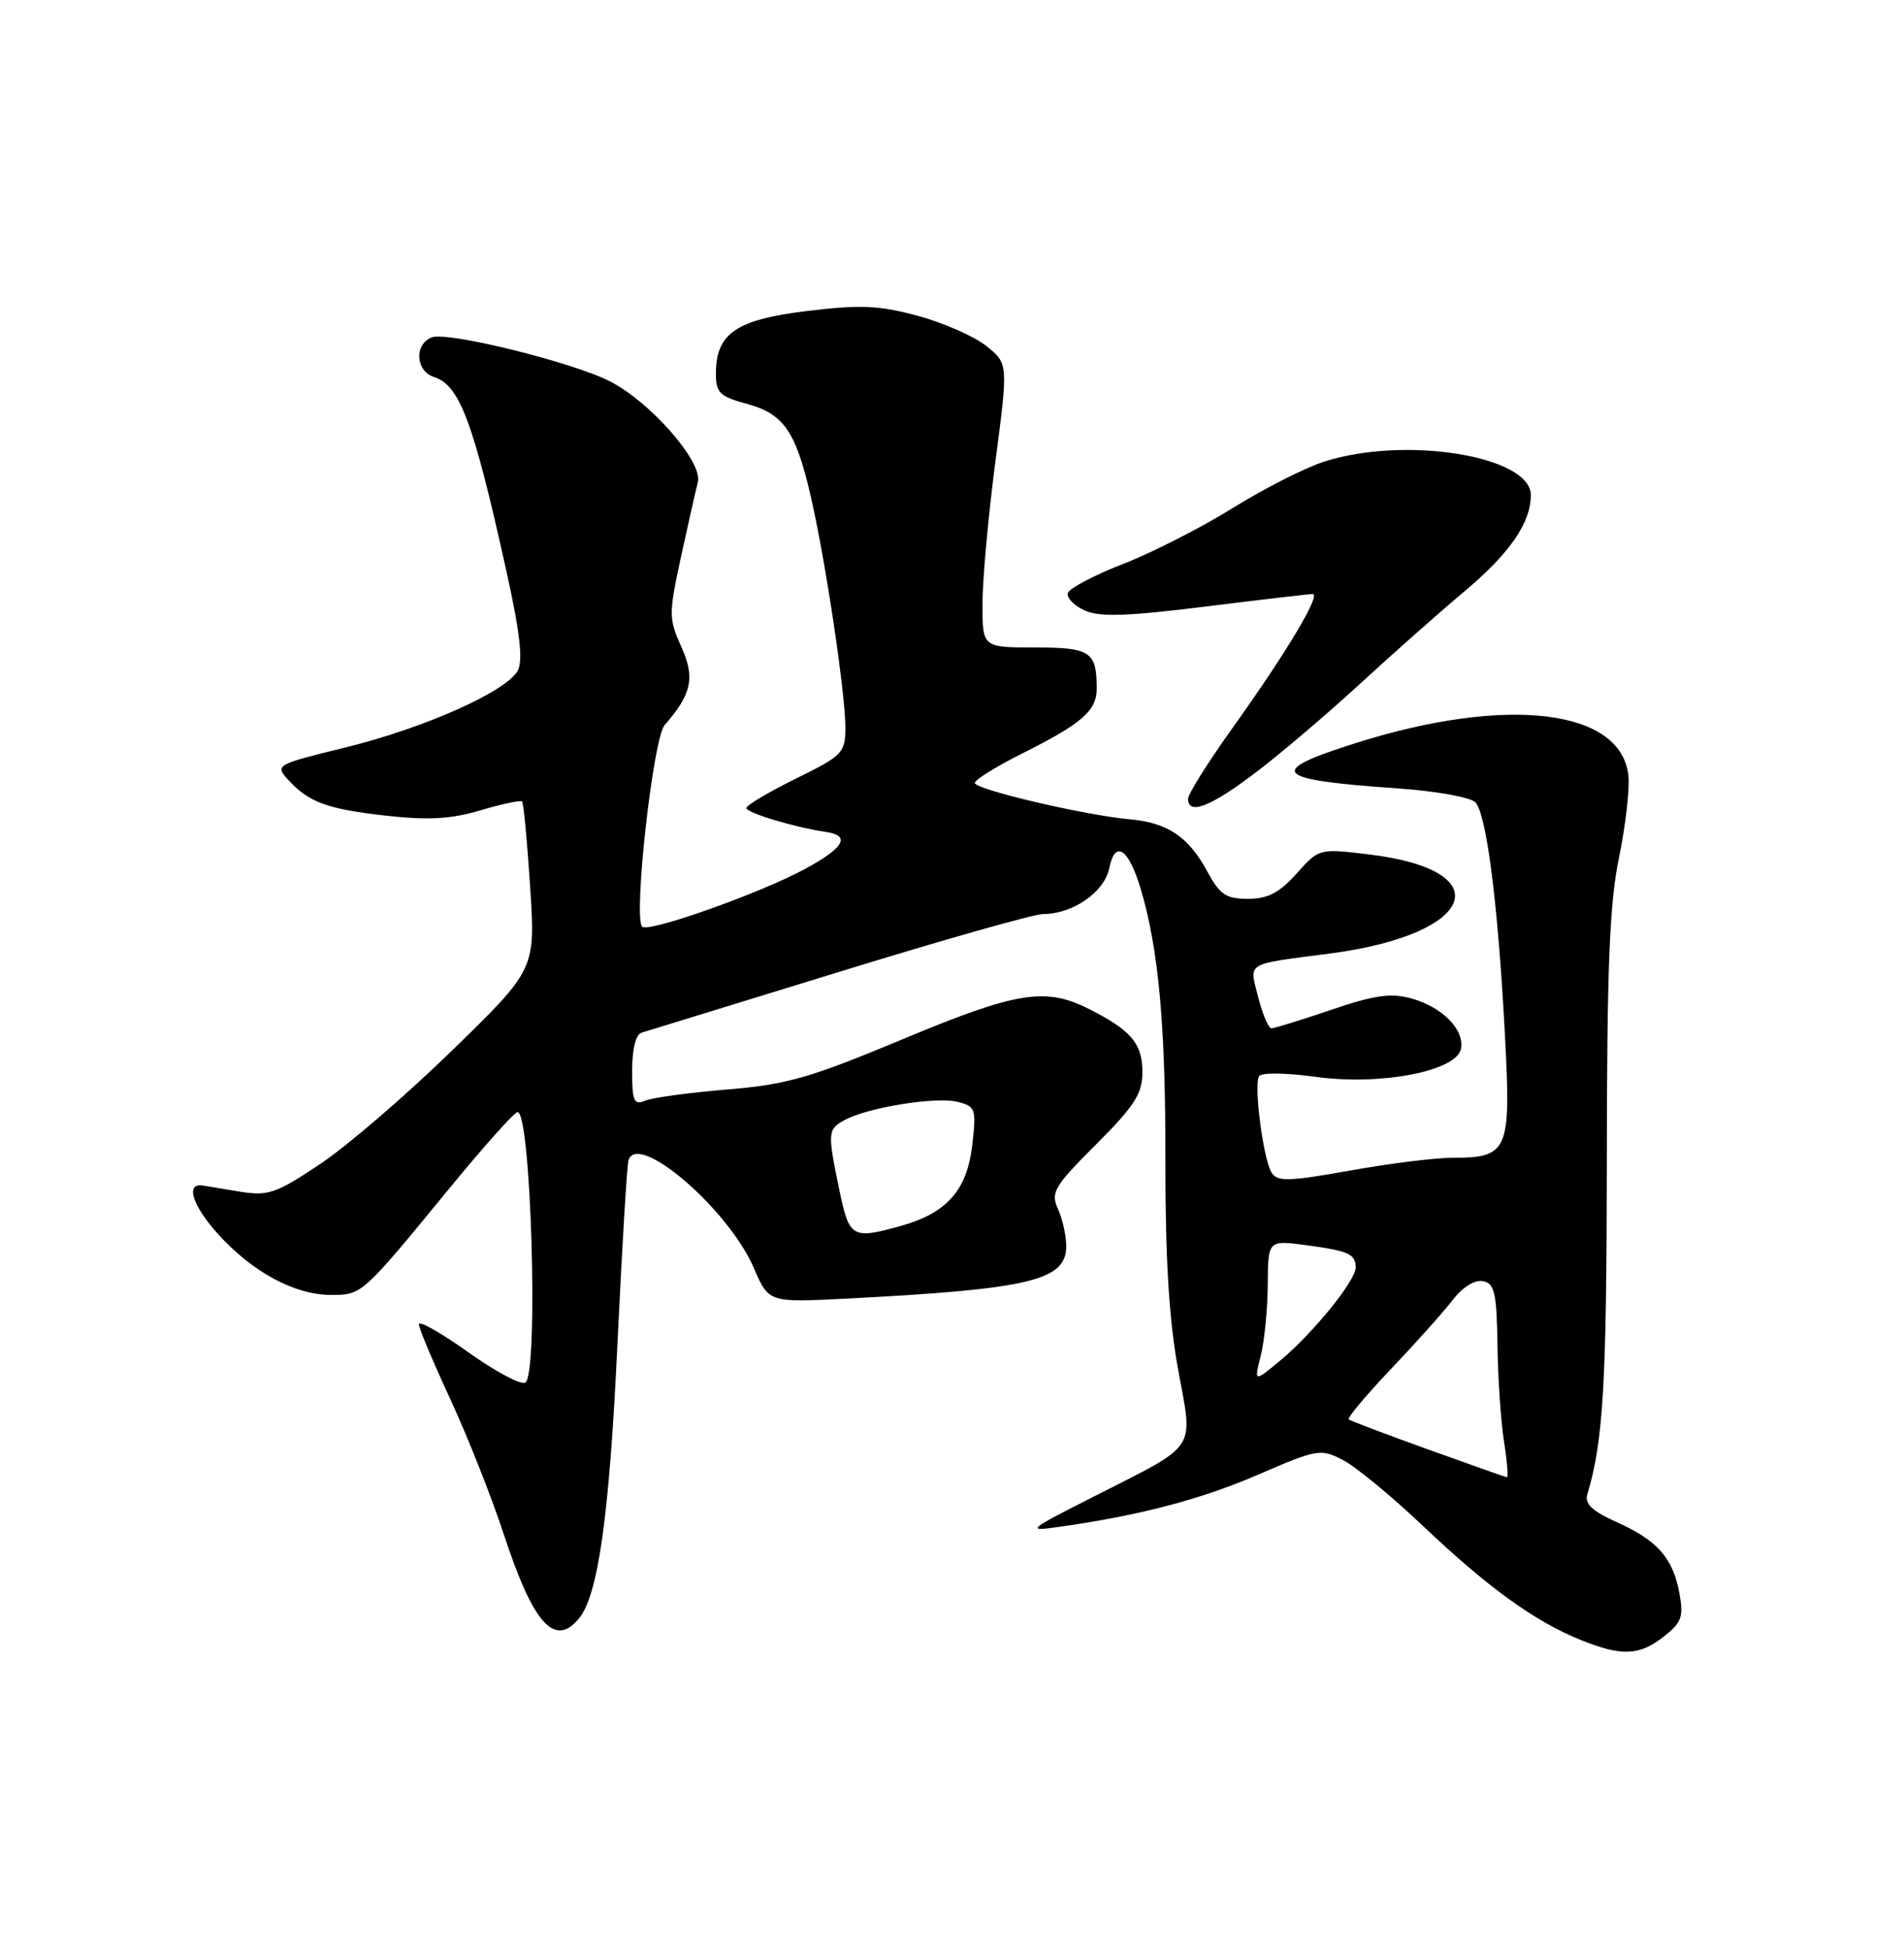 <?xml version="1.0" encoding="UTF-8" standalone="no"?>
<!DOCTYPE svg PUBLIC "-//W3C//DTD SVG 1.1//EN" "http://www.w3.org/Graphics/SVG/1.1/DTD/svg11.dtd" >
<svg xmlns="http://www.w3.org/2000/svg" xmlns:xlink="http://www.w3.org/1999/xlink" version="1.1" viewBox="0 0 250 256">
 <g >
 <path fill="currentColor"
d=" M 218.45 214.86 C 220.82 213.00 221.08 212.26 220.50 209.11 C 219.65 204.51 217.58 202.19 212.20 199.79 C 209.06 198.38 208.04 197.42 208.42 196.18 C 210.51 189.26 210.95 181.76 210.98 152.86 C 210.99 127.20 211.33 118.59 212.57 112.64 C 213.43 108.48 213.99 103.64 213.82 101.88 C 212.94 93.09 197.91 91.27 178.02 97.55 C 166.13 101.31 167.12 102.37 183.50 103.50 C 188.45 103.84 193.04 104.66 193.70 105.31 C 195.18 106.79 196.70 118.66 197.61 136.03 C 198.41 151.17 198.05 152.00 190.62 152.00 C 188.42 152.00 182.39 152.75 177.23 153.68 C 169.16 155.12 167.71 155.15 166.96 153.94 C 165.86 152.15 164.60 142.45 165.32 141.28 C 165.63 140.80 168.87 140.83 172.74 141.37 C 181.29 142.55 191.28 140.62 191.83 137.68 C 192.30 135.17 189.37 132.20 185.32 131.08 C 182.62 130.33 180.47 130.64 174.79 132.57 C 170.86 133.91 167.33 135.00 166.95 135.00 C 166.56 135.00 165.78 133.17 165.21 130.93 C 164.02 126.23 163.31 126.66 174.70 125.17 C 193.79 122.66 197.05 114.25 179.74 112.17 C 173.20 111.38 173.19 111.38 170.24 114.69 C 167.98 117.21 166.47 118.00 163.87 118.00 C 160.97 118.00 160.16 117.45 158.50 114.38 C 156.07 109.86 153.30 108.00 148.35 107.56 C 142.48 107.04 128.00 103.64 128.00 102.79 C 128.00 102.37 130.81 100.62 134.25 98.90 C 142.04 95.01 144.00 93.30 144.00 90.43 C 144.00 85.54 143.20 85.00 135.89 85.00 C 129.00 85.00 129.00 85.00 129.00 79.30 C 129.00 76.17 129.76 67.78 130.69 60.66 C 132.39 47.72 132.39 47.72 129.50 45.42 C 127.91 44.15 123.86 42.37 120.50 41.46 C 115.42 40.09 112.97 39.98 105.97 40.83 C 96.64 41.96 94.00 43.77 94.00 49.07 C 94.00 51.55 94.52 52.06 98.00 53.00 C 102.88 54.31 104.47 56.59 106.42 65.01 C 108.36 73.36 111.00 90.97 111.00 95.50 C 111.00 98.83 110.66 99.19 104.50 102.22 C 100.92 103.99 98.00 105.72 98.00 106.08 C 98.00 106.71 104.34 108.62 108.50 109.23 C 111.75 109.71 110.80 111.33 105.66 114.10 C 99.74 117.30 85.14 122.47 84.32 121.66 C 83.13 120.47 85.75 96.93 87.27 95.19 C 90.84 91.10 91.29 88.97 89.45 84.89 C 87.80 81.23 87.80 80.59 89.39 73.23 C 90.32 68.94 91.33 64.47 91.63 63.30 C 92.32 60.67 85.39 52.74 80.04 50.04 C 75.08 47.52 58.75 43.50 56.70 44.29 C 54.35 45.19 54.56 48.73 57.00 49.50 C 60.36 50.57 62.17 55.41 66.50 75.02 C 68.28 83.04 68.69 86.71 67.98 88.04 C 66.51 90.79 55.63 95.62 45.20 98.17 C 36.34 100.33 36.10 100.46 37.76 102.29 C 40.51 105.32 42.89 106.21 50.66 107.08 C 56.23 107.70 59.19 107.54 63.09 106.38 C 65.90 105.55 68.36 105.02 68.55 105.22 C 68.75 105.42 69.22 110.45 69.61 116.41 C 70.31 127.25 70.31 127.25 59.38 137.89 C 53.37 143.75 45.56 150.47 42.03 152.82 C 36.26 156.68 35.20 157.04 31.55 156.45 C 29.32 156.08 27.11 155.72 26.63 155.64 C 24.31 155.27 25.25 158.27 28.62 162.00 C 33.15 167.01 38.69 170.00 43.46 170.00 C 47.53 170.00 47.52 170.01 58.86 156.19 C 63.45 150.58 67.55 146.00 67.96 146.00 C 69.74 146.00 70.73 180.43 68.98 181.51 C 68.42 181.86 65.04 180.06 61.48 177.52 C 57.92 174.98 55.00 173.33 55.00 173.85 C 55.00 174.37 56.85 178.78 59.11 183.65 C 61.37 188.52 64.55 196.55 66.17 201.49 C 70.02 213.21 72.82 216.33 76.01 212.49 C 78.54 209.44 80.01 198.99 81.07 176.50 C 81.67 163.85 82.32 152.97 82.52 152.33 C 83.70 148.46 95.68 158.75 98.99 166.49 C 100.94 171.01 100.94 171.01 111.22 170.48 C 135.26 169.24 140.00 168.10 140.00 163.60 C 140.00 162.22 139.51 160.02 138.91 158.71 C 137.93 156.55 138.39 155.77 143.91 150.25 C 148.99 145.17 150.00 143.59 150.00 140.73 C 150.00 137.01 148.53 135.27 143.04 132.49 C 137.28 129.56 133.51 130.17 118.50 136.44 C 106.36 141.51 103.30 142.39 95.50 143.03 C 90.55 143.44 85.71 144.09 84.75 144.49 C 83.23 145.12 83.00 144.60 83.00 140.58 C 83.00 137.73 83.48 135.79 84.25 135.57 C 84.94 135.36 96.59 131.78 110.15 127.60 C 123.70 123.42 135.76 120.00 136.95 120.00 C 140.87 120.00 145.03 117.11 145.66 113.94 C 146.41 110.19 148.21 111.40 149.79 116.74 C 152.14 124.65 153.05 134.72 153.02 152.29 C 153.00 165.16 153.49 173.21 154.68 179.75 C 156.67 190.67 157.50 189.42 143.50 196.53 C 134.91 200.89 134.70 201.07 139.00 200.46 C 149.58 198.97 157.64 196.86 165.21 193.59 C 172.98 190.23 173.40 190.16 176.34 191.68 C 178.02 192.54 182.79 196.48 186.95 200.43 C 195.35 208.40 201.51 212.85 207.50 215.28 C 212.92 217.47 215.24 217.38 218.45 214.86 Z  M 164.65 101.59 C 167.87 99.17 174.10 93.88 178.50 89.84 C 182.90 85.79 189.10 80.31 192.28 77.64 C 198.24 72.64 201.00 68.64 201.00 64.99 C 201.00 59.87 184.54 57.19 173.91 60.59 C 171.39 61.39 165.99 64.13 161.91 66.67 C 157.83 69.21 151.37 72.51 147.55 74.00 C 143.72 75.49 140.43 77.22 140.22 77.84 C 140.01 78.46 140.99 79.49 142.39 80.13 C 144.36 81.03 147.88 80.92 158.21 79.64 C 165.52 78.73 171.88 77.99 172.35 77.99 C 173.50 78.00 168.90 85.70 161.84 95.56 C 158.63 100.05 156.00 104.24 156.00 104.86 C 156.00 107.04 158.84 105.97 164.65 101.59 Z  M 187.50 190.28 C 182.00 188.30 177.31 186.53 177.09 186.34 C 176.86 186.16 179.35 183.19 182.62 179.75 C 185.89 176.31 189.54 172.23 190.74 170.67 C 192.04 168.98 193.64 167.98 194.71 168.19 C 196.24 168.48 196.52 169.70 196.62 176.52 C 196.68 180.91 197.07 186.64 197.48 189.25 C 197.89 191.86 198.06 193.97 197.86 193.94 C 197.66 193.91 193.00 192.26 187.50 190.28 Z  M 165.54 177.98 C 166.02 176.07 166.44 171.87 166.46 168.65 C 166.50 162.81 166.50 162.81 171.44 163.46 C 177.11 164.22 178.00 164.62 178.00 166.42 C 178.00 168.14 172.36 175.08 168.08 178.63 C 164.66 181.47 164.66 181.47 165.54 177.98 Z  M 110.20 156.19 C 108.63 148.59 108.66 148.25 110.97 147.01 C 114.04 145.37 122.93 143.94 125.72 144.65 C 128.11 145.25 128.21 145.55 127.65 150.39 C 126.97 156.27 124.30 159.27 118.25 160.95 C 111.86 162.72 111.51 162.51 110.20 156.19 Z "/>
</g>
</svg>